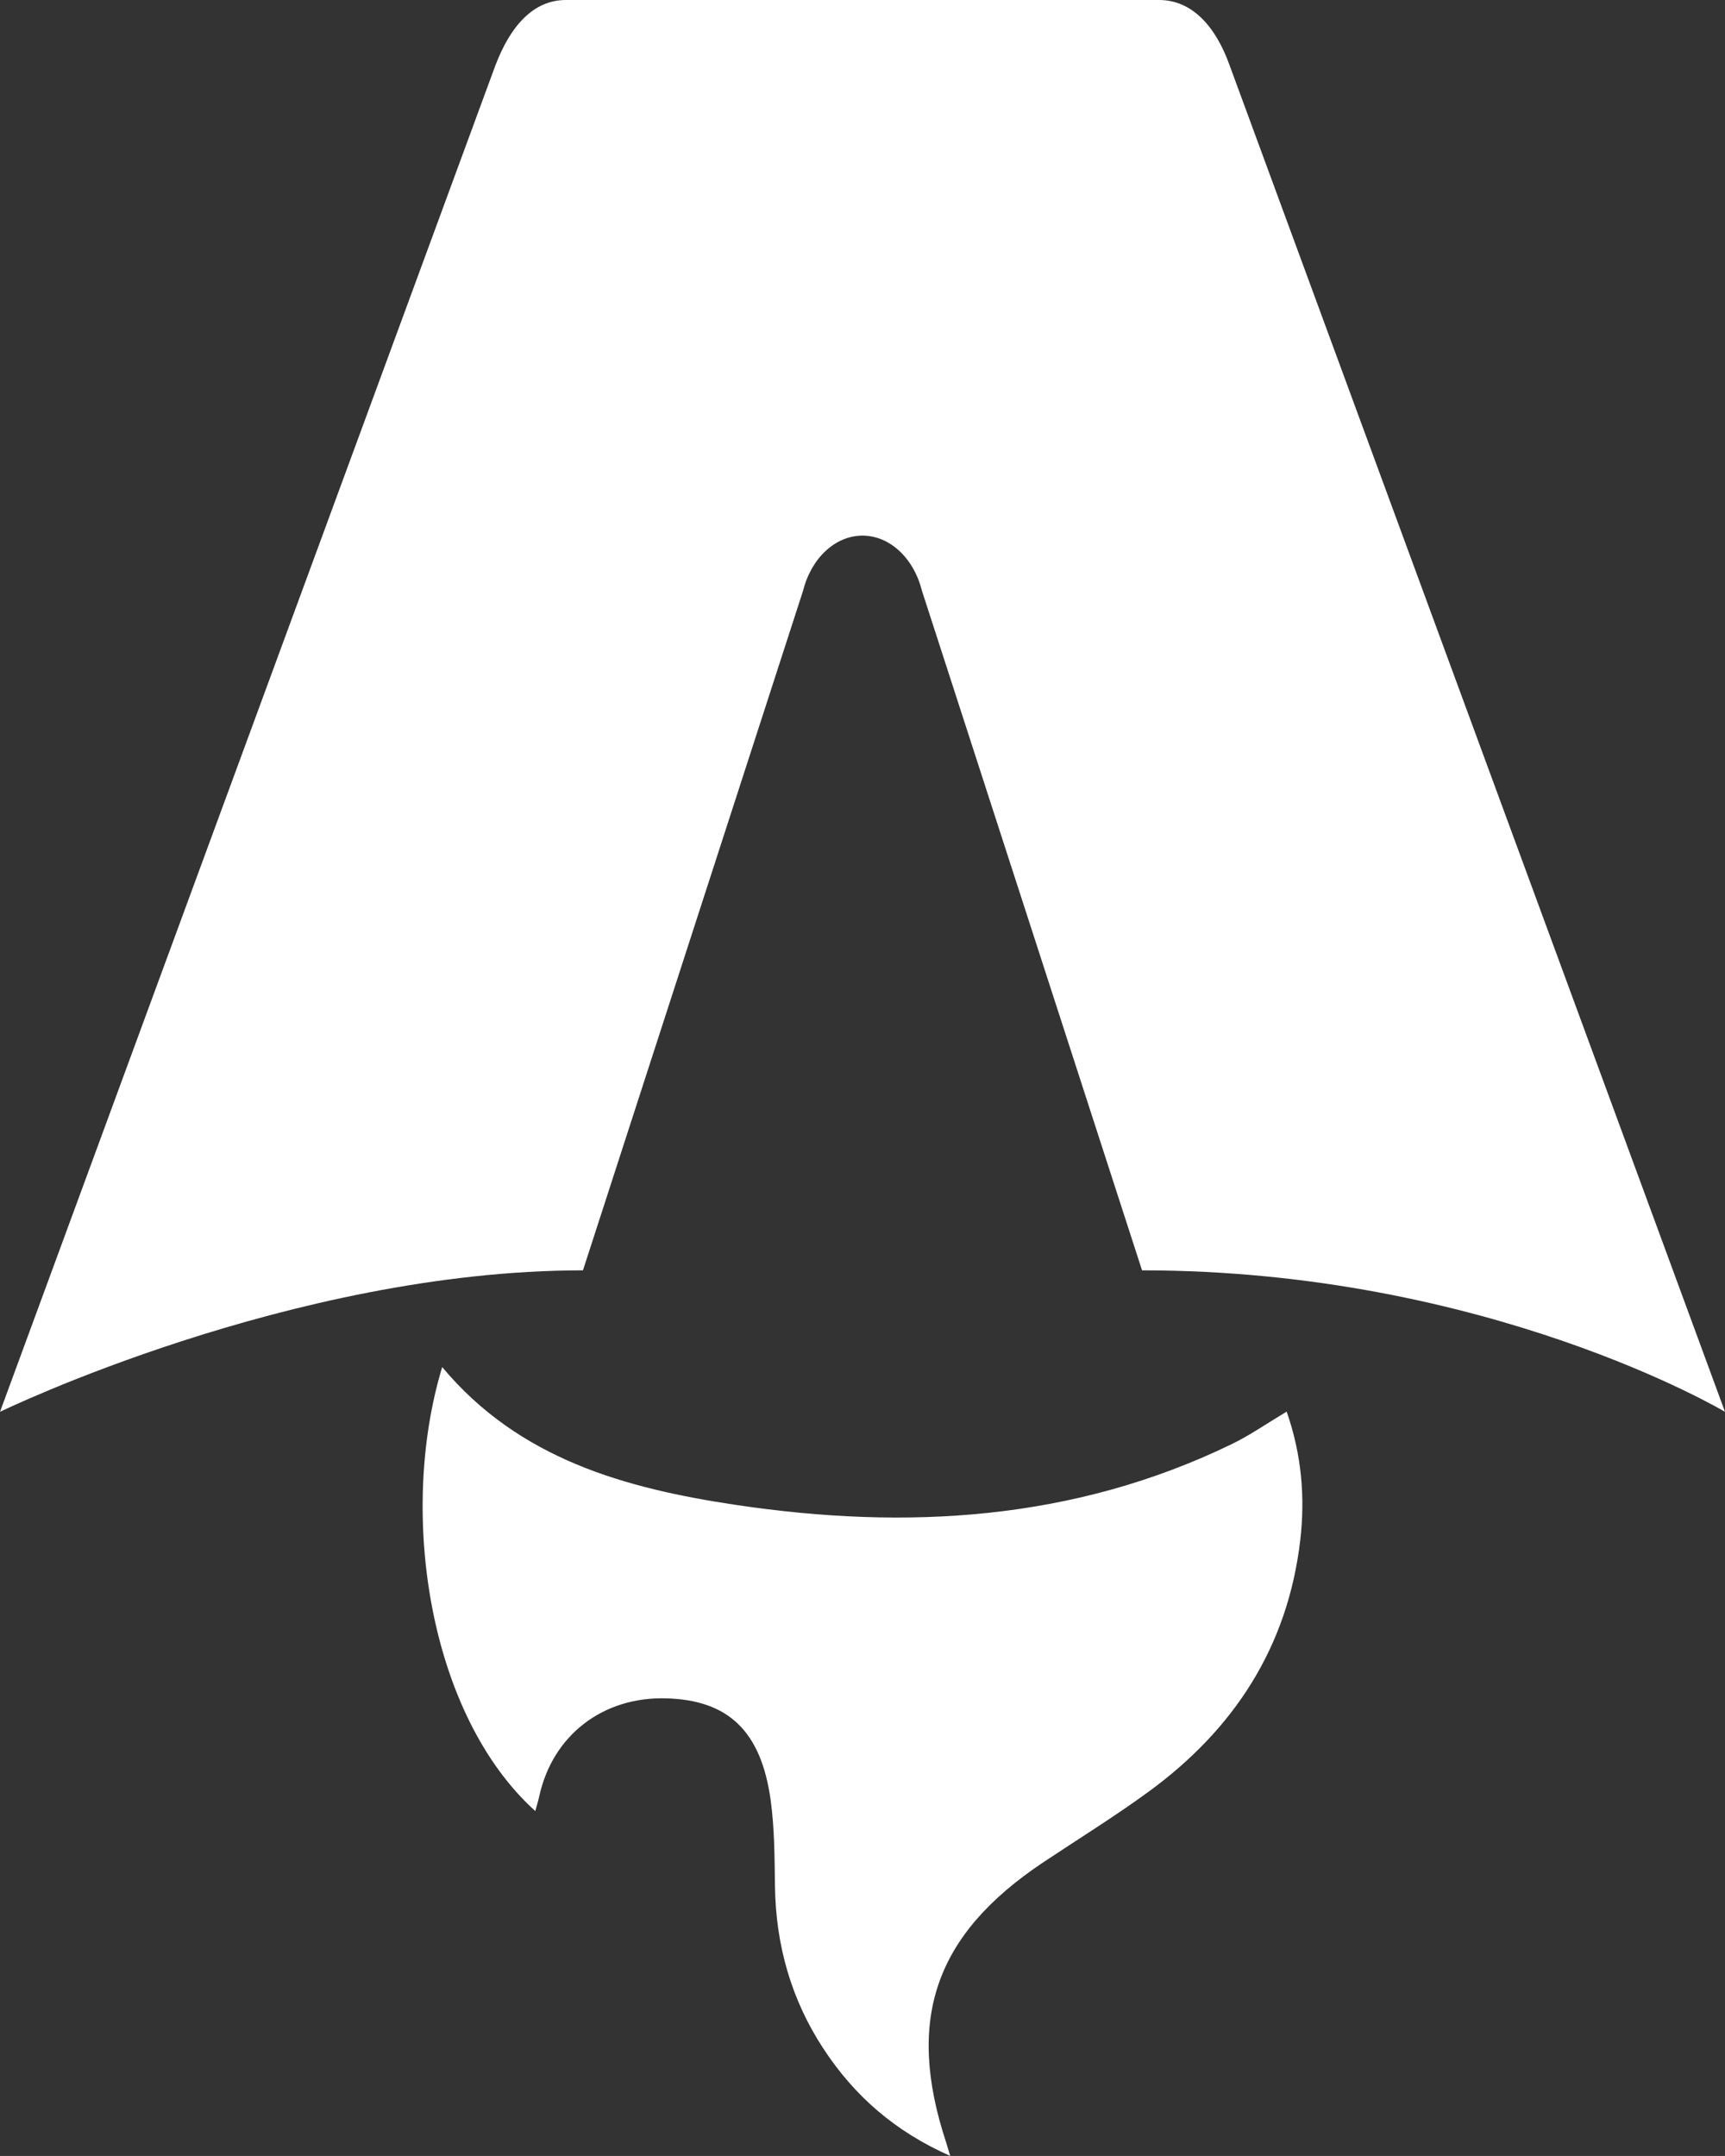 <?xml version="1.0" encoding="UTF-8" standalone="no"?>
<svg
   width="62.806"
   height="78.48"
   viewBox="0 0 62.806 78.48"
   fill="none"
   version="1.1"
   id="svg183"
   sodipodi:docname="astro.svg"
   inkscape:version="1.2.2 (b0a8486, 2022-12-01)"
   xmlns:inkscape="http://www.inkscape.org/namespaces/inkscape"
   xmlns:sodipodi="http://sodipodi.sourceforge.net/DTD/sodipodi-0.dtd"
   xmlns="http://www.w3.org/2000/svg"
   xmlns:svg="http://www.w3.org/2000/svg">
  <rect x="0" y="0" width="62.806" height="78.48" fill="#333333" stroke="none"/>
  <defs
     id="defs187" />
  <sodipodi:namedview
     id="namedview185"
     pagecolor="#ffffff"
     bordercolor="#000000"
     borderopacity="0.25"
     inkscape:showpageshadow="2"
     inkscape:pageopacity="0.0"
     inkscape:pagecheckerboard="0"
     inkscape:deskcolor="#d1d1d1"
     showgrid="false"
     inkscape:zoom="7.9493671"
     inkscape:cx="31.449045"
     inkscape:cy="39.374204"
     inkscape:window-width="1920"
     inkscape:window-height="928"
     inkscape:window-x="0"
     inkscape:window-y="25"
     inkscape:window-maximized="1"
     inkscape:current-layer="svg183" />
  <path
     d="M 19.492,65.928 C 15.617,62.432 14.485,55.086 16.1,49.764 c 2.8,3.356 6.679,4.418 10.698,5.018 6.204,0.926 12.296,0.58 18.059,-2.219 0.659,-0.32 1.268,-0.746 1.989,-1.178 0.541,1.548 0.681,3.111 0.493,4.702 -0.459,3.874 -2.413,6.867 -5.52,9.135 -1.242,0.907 -2.557,1.718 -3.841,2.574 -3.942,2.63 -5.009,5.713 -3.528,10.198 0.035,0.109 0.067,0.218 0.146,0.485 -2.013,-0.889 -3.483,-2.183 -4.604,-3.885 -1.183,-1.796 -1.746,-3.783 -1.776,-5.933 -0.015,-1.046 -0.015,-2.102 -0.157,-3.133 -0.348,-2.515 -1.544,-3.641 -3.798,-3.705 -2.313,-0.067 -4.143,1.345 -4.628,3.567 -0.037,0.17 -0.091,0.339 -0.144,0.537 z"
     fill="#ffffff"
     id="path179" />
  <path
     d="m 0,51.393 c 0,0 10.598,-5.15 21.225,-5.15 l 8.013,-24.736 c 0.3,-1.196 1.176,-2.009 2.165,-2.009 0.989,0 1.865,0.813 2.165,2.009 l 8.013,24.736 c 12.587,0 21.225,5.15 21.225,5.15 0,0 -18.001,-48.917 -18.037,-49.015 C 44.253,0.931 43.38,0 42.205,0 H 20.603 C 19.427,0 18.59,0.931 18.038,2.378 18,2.474 0,51.393 0,51.393 Z"
     fill="#ffffff"
     id="path181" />
</svg>
